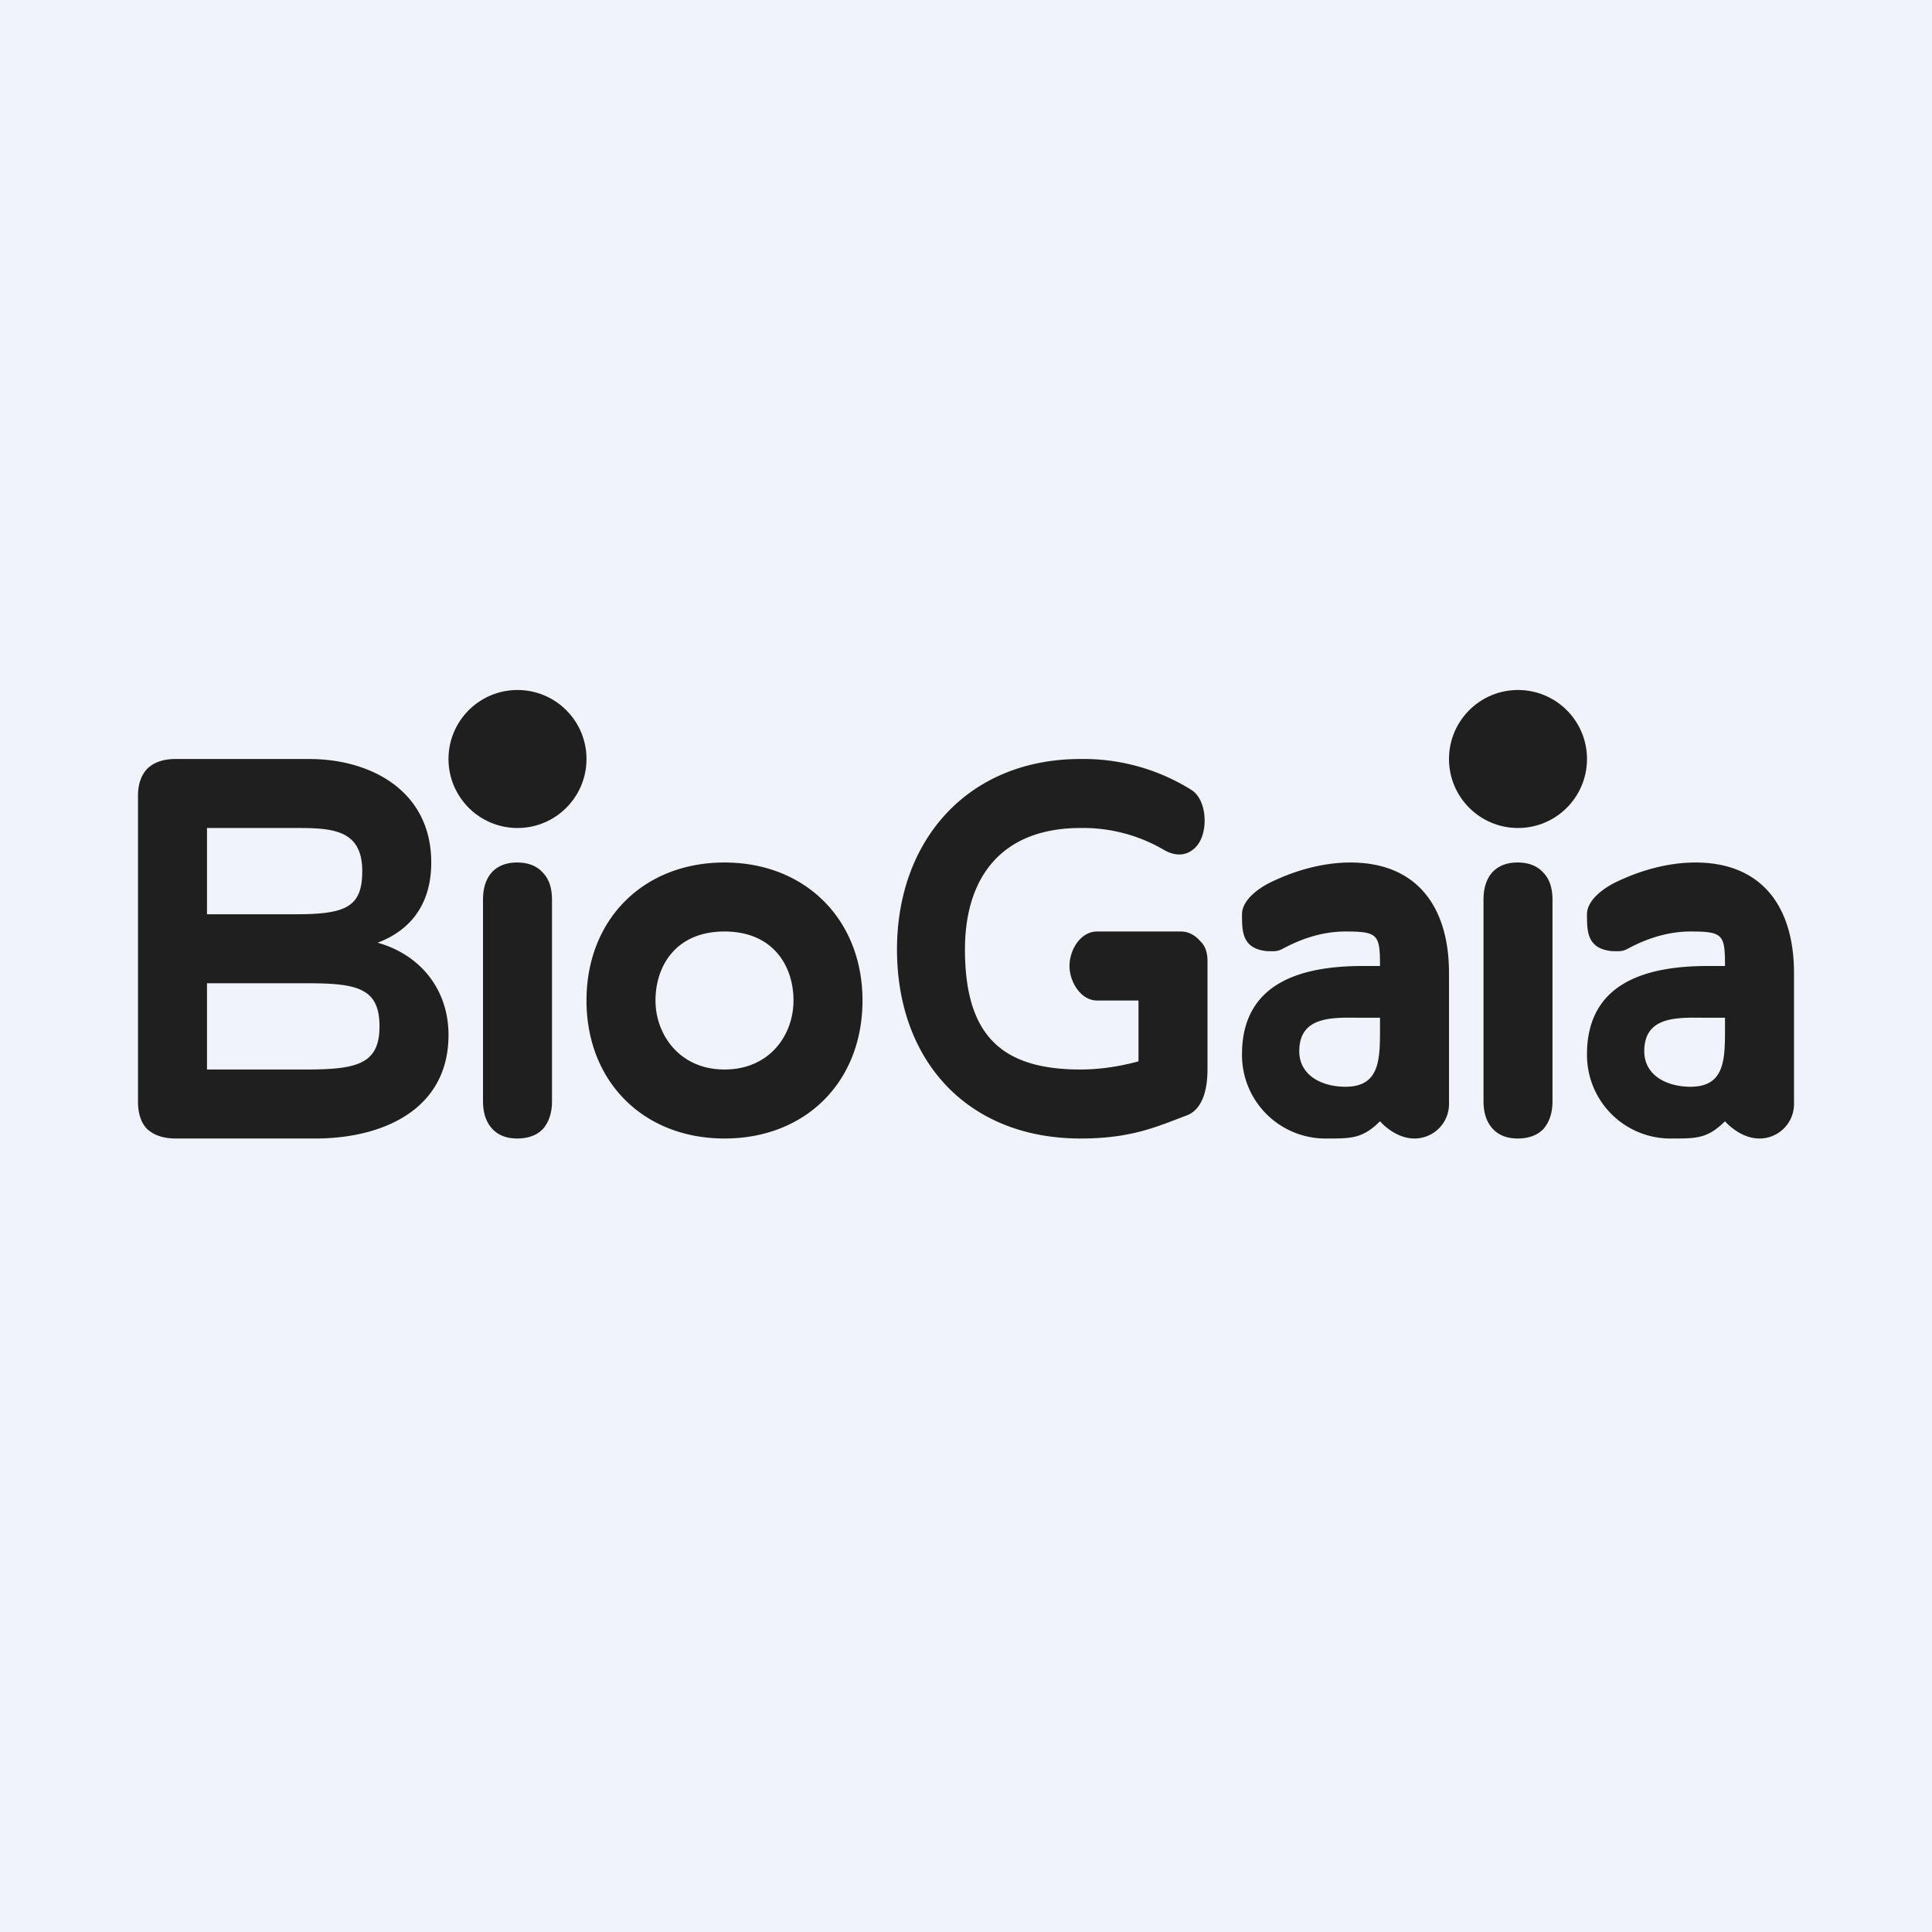 <!-- by TradingView --><svg width="56" height="56" viewBox="0 0 56 56" xmlns="http://www.w3.org/2000/svg"><path fill="#F0F3FA" d="M0 0h56v56H0z"/><path d="M5.1 33c-.36 0-.63-.09-.83-.27-.18-.18-.27-.45-.27-.8v-8.87c0-.34.1-.6.27-.78.2-.19.47-.28.82-.28h3.87c1.8 0 3.54.93 3.54 3 0 1.34-.74 2.17-2.01 2.46v-.23c1.45.2 2.51 1.26 2.51 2.77 0 2.18-1.93 3-3.86 3H5.09Zm.9-2h2.88c1.47 0 2.12-.16 2.12-1.25 0-1.12-.66-1.25-2.12-1.25H6V31Zm0-4.5h2.6c1.45 0 1.9-.23 1.9-1.25 0-1.2-.86-1.25-1.9-1.25H6v2.5ZM15 33c-.33 0-.57-.1-.74-.29-.17-.19-.26-.45-.26-.8v-5.83c0-.35.09-.61.26-.8.17-.18.41-.28.73-.28s.57.1.74.29c.18.18.27.44.27.8v5.83c0 .34-.09.6-.26.8-.17.18-.42.28-.75.28ZM21 33c-2.35 0-4-1.65-4-4s1.65-4 4-4c2.34 0 4 1.65 4 4s-1.64 4-4 4Zm0-2c1.31 0 2-1 2-2s-.59-2-2-2c-1.41 0-2 1-2 2 0 .98.69 2 2 2ZM31.32 33C28.05 33 26 30.75 26 27.52c0-3.18 2.07-5.52 5.32-5.52a5.9 5.9 0 0 1 3.22.9c.46.3.49 1.24.14 1.63-.21.24-.54.34-.95.1a4.64 4.64 0 0 0-2.41-.63c-2.27 0-3.35 1.41-3.35 3.52 0 2.5 1.07 3.48 3.35 3.48.78 0 1.6-.17 2.37-.46l-.69.96V29h-1.2c-.48 0-.8-.55-.8-1 0-.47.32-1 .8-1h2.43c.25 0 .44.14.56.28.14.13.21.32.21.58V31c0 .48-.1 1.14-.6 1.33-.9.34-1.62.67-3.08.67ZM44 33c-.33 0-.57-.1-.74-.29-.17-.19-.26-.45-.26-.8v-5.83c0-.35.09-.61.26-.8.17-.18.41-.28.73-.28s.57.1.74.29c.18.18.27.44.27.8v5.83c0 .34-.09.6-.26.8-.17.18-.42.28-.75.28ZM38.48 33A2.42 2.42 0 0 1 36 30.56c0-2.14 1.83-2.56 3.5-2.56h1v1.5h-1c-.78 0-1.84-.1-1.84.97 0 .7.65 1.03 1.34 1.03 1 0 1-.8 1-1.7v-1.81c0-.9-.06-.99-1-.99-.52 0-1.13.13-1.8.49-.18.1-.26.08-.47.08C36 27.5 36 27 36 26.5c0-.44.55-.8.88-.95.84-.4 1.63-.55 2.26-.55C41.1 25 42 26.32 42 28.2v3.76A1 1 0 0 1 41 33c-.58 0-1-.5-1-.5-.5.5-.83.5-1.52.5ZM48.48 33A2.42 2.42 0 0 1 46 30.56c0-2.14 1.83-2.56 3.5-2.56h1v1.5h-1c-.78 0-1.84-.1-1.84.97 0 .7.65 1.03 1.34 1.03 1 0 1-.8 1-1.7v-1.81c0-.9-.06-.99-1-.99-.52 0-1.13.13-1.8.49-.18.1-.26.08-.47.08C46 27.5 46 27 46 26.5c0-.44.55-.8.88-.95.84-.4 1.63-.55 2.26-.55C51.1 25 52 26.32 52 28.2v3.76A1 1 0 0 1 51 33c-.58 0-1-.5-1-.5-.5.5-.83.5-1.52.5Z" fill="#1F1F1F"/><circle cx="15" cy="22" r="2" fill="#1F1F1F"/><circle cx="44" cy="22" r="2" fill="#1F1F1F"/></svg>